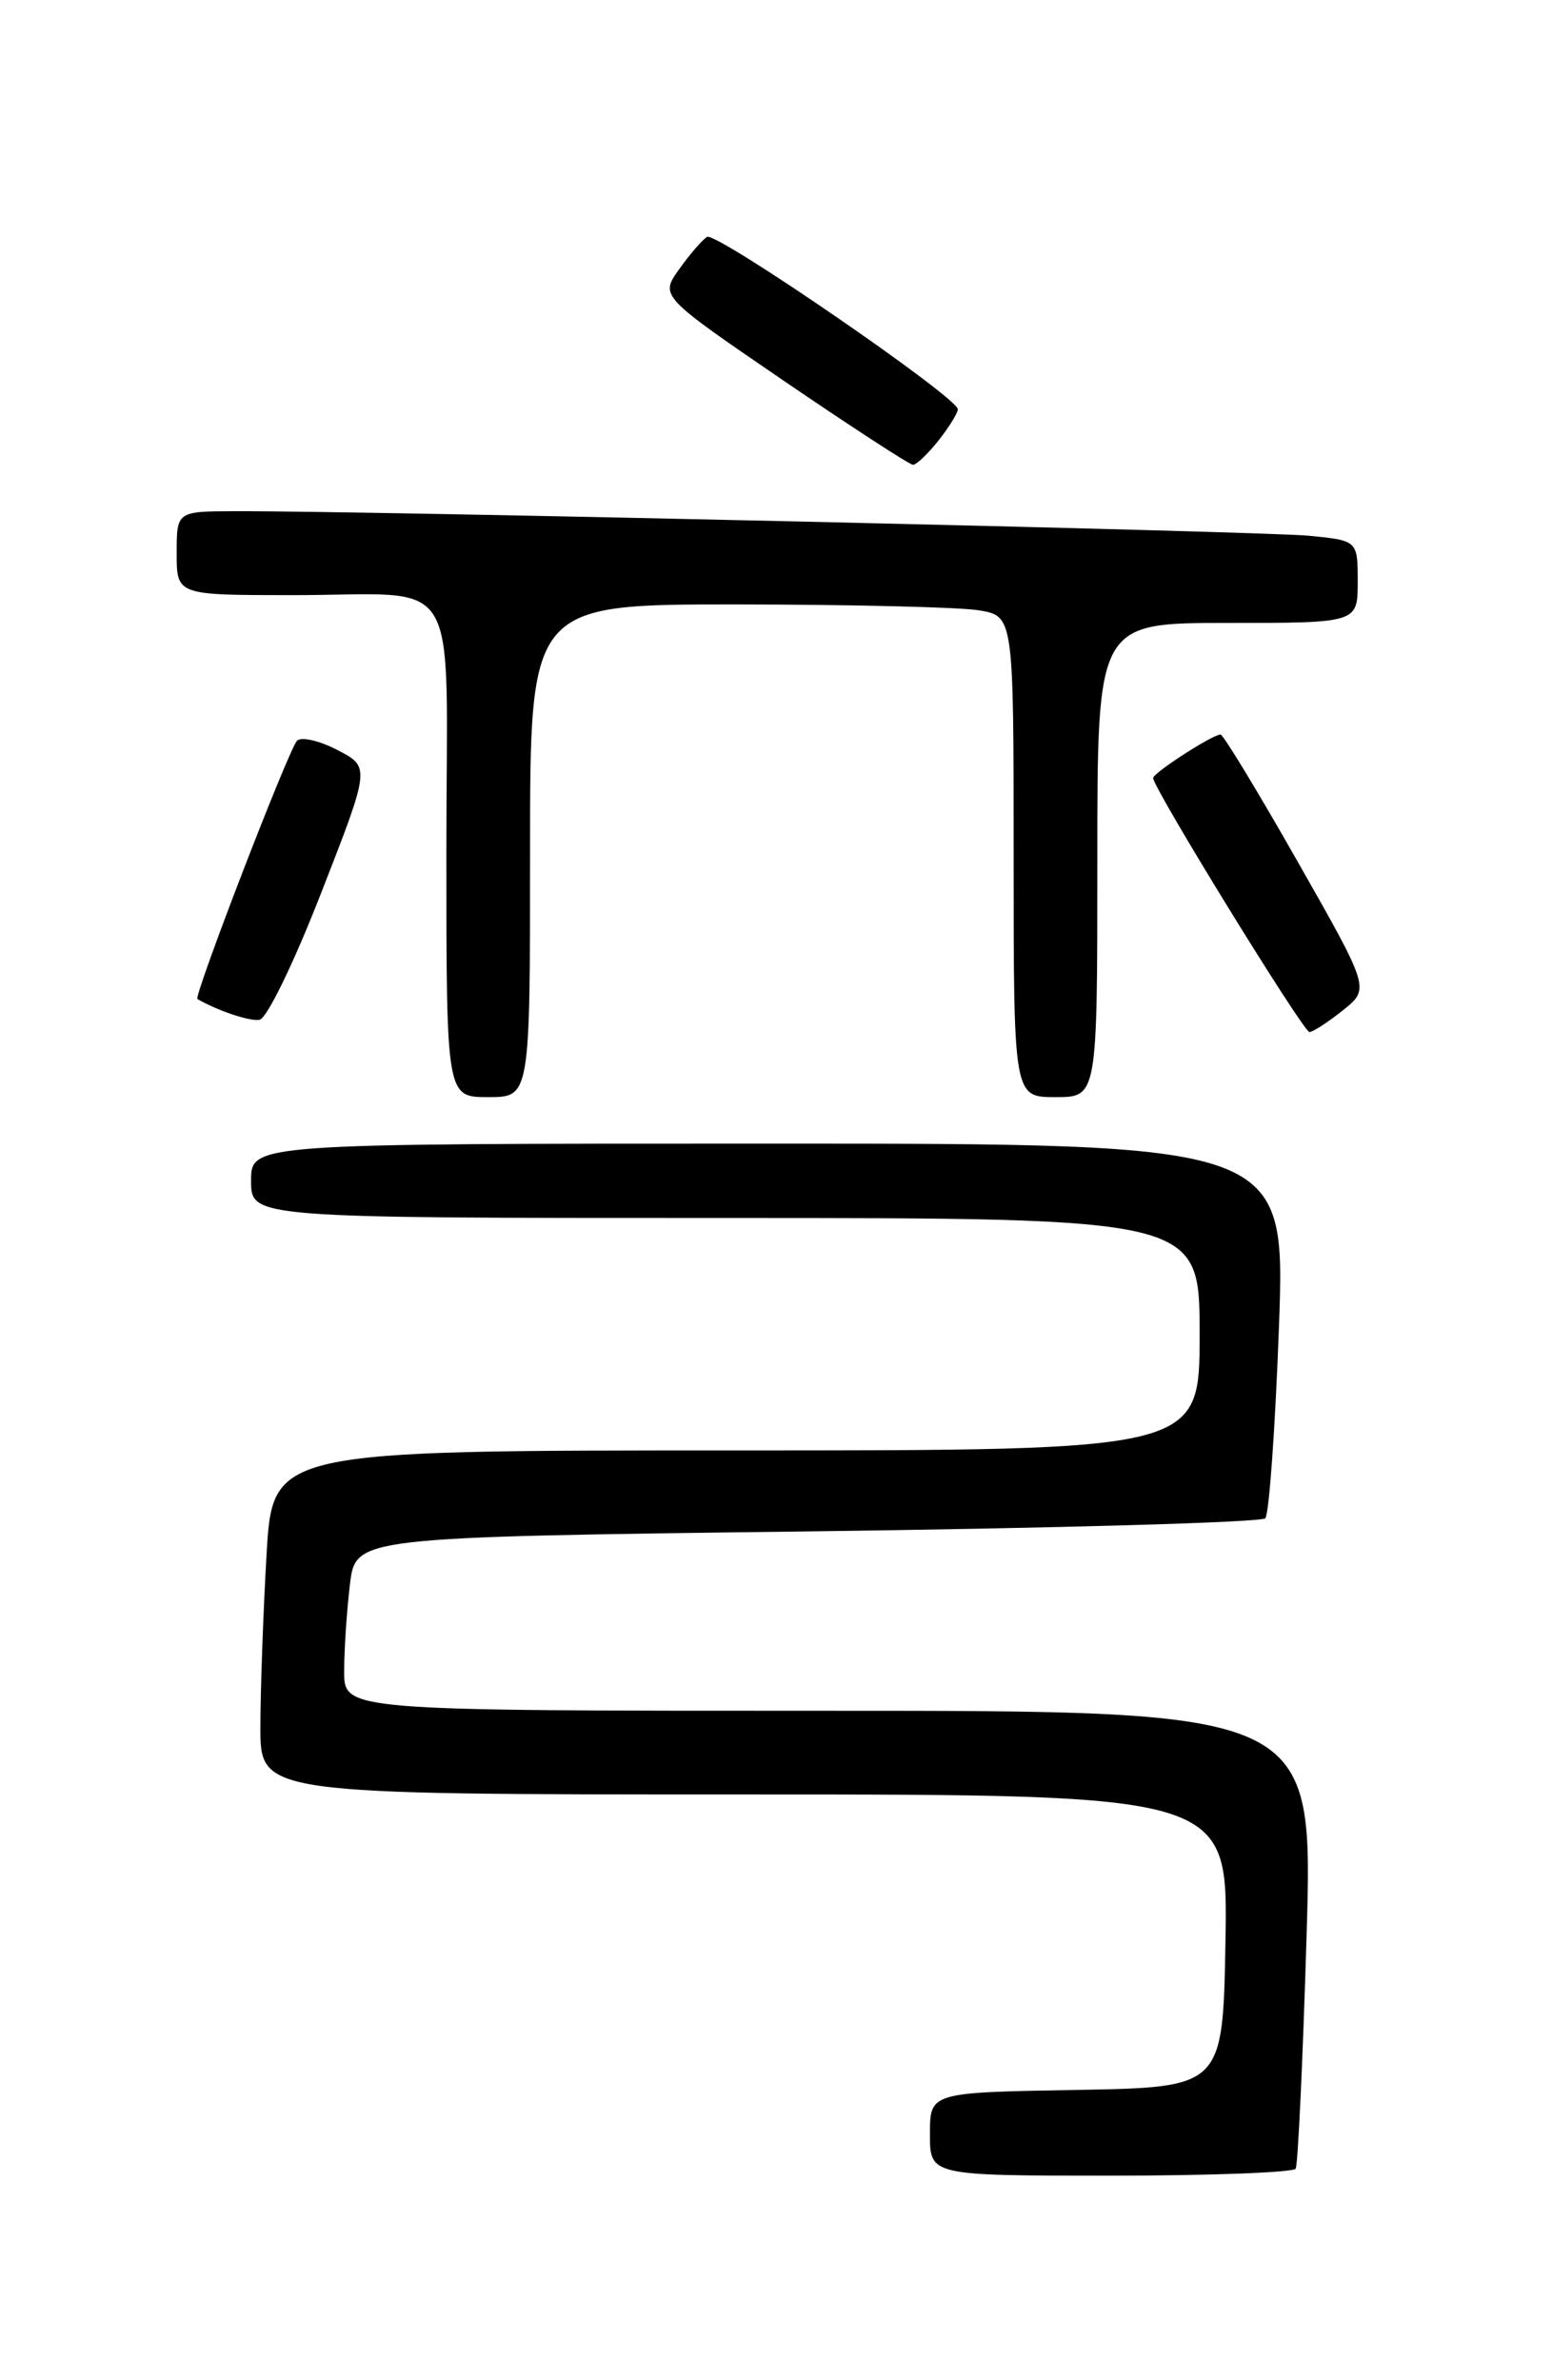 <?xml version="1.0" encoding="UTF-8" standalone="no"?>
<!DOCTYPE svg PUBLIC "-//W3C//DTD SVG 1.1//EN" "http://www.w3.org/Graphics/SVG/1.1/DTD/svg11.dtd" >
<svg xmlns="http://www.w3.org/2000/svg" xmlns:xlink="http://www.w3.org/1999/xlink" version="1.1" viewBox="0 0 167 256">
 <g >
 <path fill="currentColor"
d=" M 139.33 233.25 C 139.57 232.84 140.10 221.59 140.50 208.25 C 141.23 184.00 141.23 184.00 89.12 184.00 C 37.00 184.00 37.00 184.00 37.01 179.75 C 37.01 177.41 37.29 173.21 37.63 170.41 C 38.24 165.32 38.24 165.32 86.77 164.71 C 113.47 164.37 135.64 163.74 136.06 163.30 C 136.47 162.86 137.13 153.61 137.53 142.75 C 138.24 123.00 138.24 123.00 82.62 123.00 C 27.00 123.00 27.00 123.00 27.00 127.00 C 27.00 131.00 27.00 131.00 78.00 131.00 C 129.00 131.00 129.00 131.00 129.00 143.50 C 129.00 156.00 129.00 156.00 79.15 156.00 C 29.31 156.00 29.31 156.00 28.66 167.25 C 28.30 173.44 28.01 181.76 28.00 185.75 C 28.00 193.00 28.00 193.00 80.03 193.00 C 132.05 193.00 132.05 193.00 131.78 208.75 C 131.50 224.50 131.50 224.50 115.75 224.78 C 100.00 225.05 100.00 225.05 100.00 229.53 C 100.00 234.00 100.00 234.00 119.44 234.00 C 130.13 234.00 139.08 233.66 139.33 233.25 Z  M 57.00 91.50 C 57.00 65.00 57.00 65.00 79.25 65.01 C 91.49 65.02 103.19 65.30 105.25 65.64 C 109.00 66.26 109.00 66.26 109.00 92.13 C 109.00 118.00 109.00 118.00 113.50 118.00 C 118.00 118.00 118.00 118.00 118.00 92.50 C 118.00 67.00 118.00 67.00 132.00 67.00 C 146.00 67.00 146.00 67.00 146.00 62.57 C 146.00 58.14 146.00 58.14 140.75 57.62 C 135.92 57.14 39.62 54.94 25.25 54.98 C 19.00 55.00 19.00 55.00 19.00 59.50 C 19.00 64.00 19.00 64.00 31.25 64.01 C 50.04 64.03 48.00 60.67 48.00 91.62 C 48.00 118.00 48.00 118.00 52.50 118.00 C 57.00 118.00 57.00 118.00 57.00 91.50 Z  M 144.41 108.66 C 147.31 106.34 147.31 106.34 139.54 92.67 C 135.27 85.15 131.54 79.00 131.25 79.00 C 130.39 79.00 124.00 83.13 124.00 83.68 C 124.00 84.76 140.15 111.00 140.81 111.00 C 141.19 110.99 142.81 109.94 144.41 108.66 Z  M 34.55 96.00 C 39.82 82.50 39.82 82.50 36.29 80.67 C 34.35 79.66 32.39 79.21 31.94 79.67 C 31.05 80.56 20.79 107.20 21.23 107.45 C 23.42 108.71 26.80 109.85 27.89 109.69 C 28.68 109.58 31.55 103.69 34.55 96.00 Z  M 100.93 47.37 C 102.07 45.92 103.00 44.41 103.00 44.02 C 103.00 42.75 77.00 24.88 76.03 25.48 C 75.52 25.80 74.16 27.36 73.03 28.96 C 70.97 31.85 70.97 31.85 84.23 40.92 C 91.53 45.90 97.80 49.98 98.18 49.99 C 98.55 49.99 99.79 48.81 100.93 47.37 Z "/>
</g>
</svg>